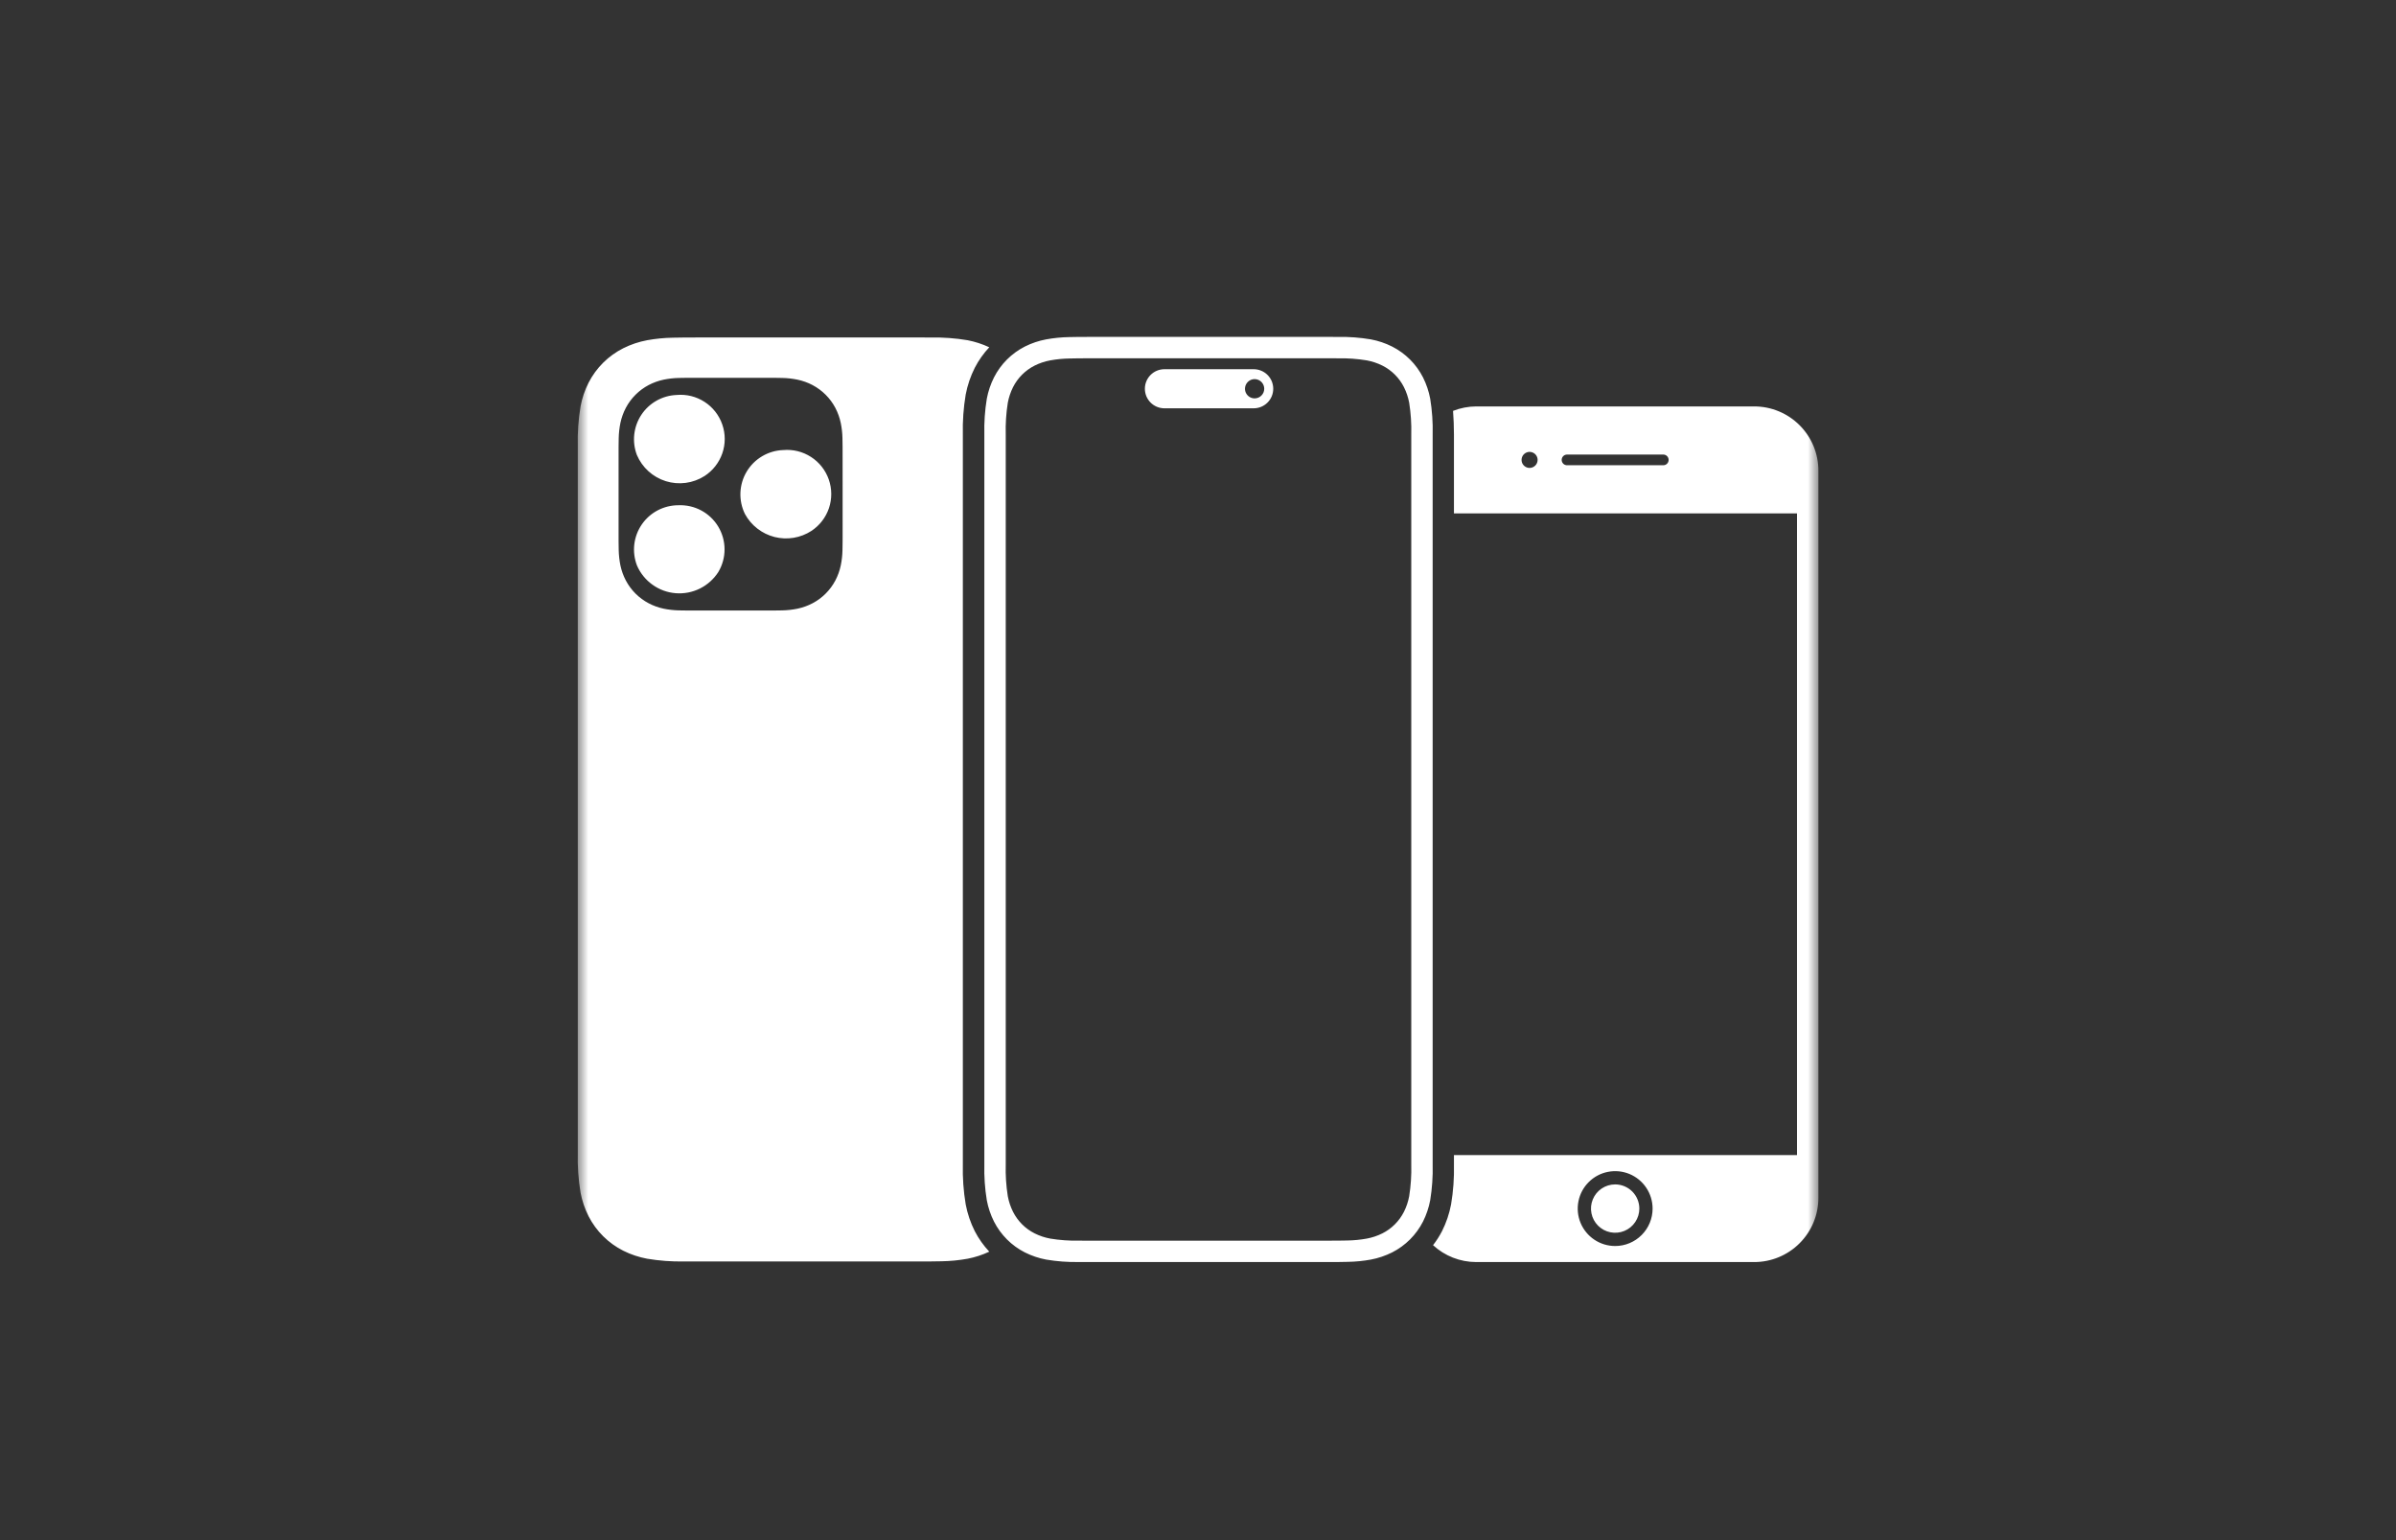 <svg width="112" height="72" viewBox="0 0 112 72" fill="none" xmlns="http://www.w3.org/2000/svg">
<rect x="0" y="0" width="112" height="72" fill="#333333" stroke="none"/>
<mask id="mask0_35_648" style="mask-type:luminance" maskUnits="userSpaceOnUse" x="27" y="9" width="58" height="54">
<path d="M85 9H27V63H85V9Z" fill="white"/>
</mask>
<g mask="url(#mask0_35_648)">
<path d="M76.63 56.5C76.63 56.724 76.564 56.942 76.439 57.128C76.315 57.314 76.139 57.459 75.932 57.544C75.726 57.63 75.499 57.652 75.279 57.608C75.06 57.565 74.859 57.457 74.701 57.299C74.543 57.141 74.435 56.94 74.392 56.721C74.348 56.501 74.37 56.274 74.456 56.068C74.541 55.861 74.686 55.685 74.872 55.56C75.058 55.436 75.276 55.37 75.5 55.37C75.799 55.37 76.087 55.49 76.299 55.701C76.51 55.913 76.63 56.2 76.63 56.5ZM85 22V56C85 56.796 84.684 57.559 84.121 58.121C83.559 58.684 82.796 59 82 59H69C68.254 58.998 67.536 58.717 66.987 58.211C67.146 58.007 67.285 57.788 67.405 57.559C67.605 57.162 67.748 56.74 67.83 56.304C67.934 55.689 67.978 55.066 67.964 54.442V54H84V24H67.964V20.605V20.309C67.963 19.937 67.95 19.572 67.922 19.208C68.265 19.073 68.631 19.002 69 19H82C82.796 19 83.559 19.316 84.121 19.879C84.684 20.441 85 21.204 85 22ZM71.875 21.5C71.875 21.426 71.853 21.353 71.812 21.292C71.77 21.23 71.712 21.182 71.643 21.154C71.575 21.125 71.499 21.118 71.427 21.132C71.354 21.147 71.287 21.183 71.235 21.235C71.182 21.287 71.147 21.354 71.132 21.427C71.118 21.5 71.125 21.575 71.153 21.644C71.182 21.712 71.23 21.771 71.292 21.812C71.353 21.853 71.426 21.875 71.5 21.875C71.599 21.875 71.695 21.835 71.765 21.765C71.835 21.695 71.875 21.599 71.875 21.5ZM78 21.5C78 21.434 77.973 21.37 77.927 21.323C77.88 21.277 77.816 21.25 77.75 21.25H73.25C73.184 21.25 73.12 21.276 73.073 21.323C73.026 21.37 73 21.434 73 21.5C73 21.566 73.026 21.63 73.073 21.677C73.12 21.724 73.184 21.75 73.25 21.75H77.75C77.816 21.75 77.88 21.724 77.927 21.677C77.973 21.63 78 21.566 78 21.5ZM77.25 56.5C77.25 56.154 77.147 55.816 76.955 55.528C76.763 55.24 76.489 55.016 76.17 54.883C75.85 54.751 75.498 54.716 75.159 54.784C74.819 54.851 74.507 55.018 74.263 55.263C74.018 55.507 73.851 55.819 73.784 56.159C73.716 56.498 73.751 56.85 73.883 57.17C74.016 57.489 74.24 57.763 74.528 57.955C74.815 58.147 75.154 58.25 75.5 58.25C75.964 58.25 76.409 58.066 76.737 57.737C77.066 57.409 77.25 56.964 77.25 56.5ZM32.931 22.255C32.665 22.424 32.365 22.533 32.053 22.574C31.741 22.615 31.423 22.588 31.122 22.494C30.821 22.4 30.544 22.242 30.311 22.03C30.077 21.818 29.893 21.558 29.77 21.268C29.654 20.961 29.612 20.631 29.649 20.304C29.686 19.978 29.799 19.665 29.98 19.392C30.161 19.118 30.405 18.891 30.691 18.73C30.977 18.569 31.297 18.478 31.625 18.465C32.085 18.422 32.546 18.536 32.934 18.787C33.321 19.037 33.614 19.411 33.764 19.848C33.915 20.284 33.915 20.759 33.764 21.195C33.612 21.631 33.319 22.005 32.931 22.255ZM36.609 21.04C36.263 21.052 35.926 21.151 35.628 21.327C35.33 21.503 35.081 21.751 34.903 22.048C34.725 22.345 34.625 22.682 34.611 23.028C34.597 23.374 34.669 23.718 34.822 24.028C34.966 24.293 35.163 24.525 35.4 24.709C35.637 24.894 35.91 25.028 36.202 25.103C36.494 25.177 36.797 25.19 37.094 25.142C37.392 25.093 37.675 24.984 37.928 24.82C38.312 24.567 38.6 24.194 38.748 23.758C38.895 23.323 38.893 22.85 38.741 22.416C38.59 21.982 38.298 21.611 37.911 21.362C37.525 21.113 37.067 20.999 36.609 21.04ZM31.712 23.62C31.375 23.619 31.044 23.701 30.745 23.857C30.447 24.013 30.192 24.24 30.001 24.517C29.81 24.795 29.69 25.114 29.65 25.449C29.611 25.783 29.654 26.122 29.775 26.436C29.931 26.797 30.182 27.108 30.502 27.336C30.821 27.565 31.197 27.702 31.589 27.732C31.98 27.763 32.373 27.686 32.724 27.51C33.075 27.334 33.372 27.066 33.582 26.734C33.771 26.414 33.871 26.048 33.869 25.676C33.868 25.304 33.766 24.939 33.575 24.62C33.383 24.301 33.109 24.04 32.781 23.864C32.453 23.688 32.084 23.604 31.712 23.62ZM45.567 57.559C45.747 57.907 45.975 58.228 46.243 58.514C45.921 58.666 45.581 58.777 45.232 58.844C44.834 58.916 44.43 58.956 44.026 58.963C43.655 58.975 43.162 58.973 42.772 58.973H32.712H32.296C32.185 58.973 32.075 58.973 31.966 58.972C31.391 58.982 30.817 58.939 30.251 58.844C29.864 58.772 29.488 58.647 29.136 58.471C28.438 58.12 27.87 57.556 27.514 56.861C27.337 56.511 27.21 56.139 27.137 55.754C27.036 55.137 26.992 54.513 27.008 53.888C27.008 53.78 27.008 53.671 27.008 53.562V21.189C27.008 21.079 27.008 20.97 27.008 20.861C26.992 20.237 27.036 19.612 27.138 18.996C27.21 18.611 27.337 18.238 27.514 17.889C27.87 17.194 28.438 16.63 29.136 16.279C29.489 16.103 29.864 15.977 30.251 15.905C30.649 15.833 31.053 15.794 31.457 15.787C31.828 15.775 32.321 15.777 32.712 15.777H42.772H43.188C43.298 15.777 43.408 15.777 43.517 15.778C44.091 15.768 44.665 15.81 45.232 15.905C45.581 15.973 45.921 16.084 46.243 16.235C45.975 16.521 45.747 16.843 45.567 17.191C45.367 17.587 45.224 18.009 45.141 18.445C45.038 19.061 44.993 19.684 45.008 20.308V20.604V54.144V54.439C44.993 55.063 45.038 55.687 45.141 56.303C45.223 56.739 45.367 57.162 45.567 57.559ZM39.387 21.528C39.387 21.249 39.387 21.055 39.386 20.892C39.386 20.732 39.384 20.6 39.38 20.479C39.375 20.24 39.348 20.003 39.3 19.769C39.249 19.525 39.164 19.29 39.049 19.069C38.808 18.613 38.435 18.241 37.979 18C37.758 17.884 37.523 17.8 37.279 17.749C37.046 17.701 36.808 17.674 36.57 17.669C36.449 17.665 36.316 17.663 36.156 17.662C35.994 17.662 35.799 17.662 35.52 17.662H32.781C32.502 17.662 32.307 17.662 32.145 17.662C31.985 17.663 31.852 17.665 31.731 17.669C31.492 17.674 31.255 17.701 31.021 17.749C30.778 17.8 30.543 17.885 30.322 18C29.866 18.241 29.493 18.614 29.253 19.07C29.137 19.291 29.053 19.526 29.001 19.77C28.953 20.004 28.927 20.241 28.921 20.479C28.917 20.601 28.916 20.733 28.915 20.893V21.529V24.675V25.311C28.916 25.471 28.917 25.603 28.921 25.725C28.927 25.963 28.954 26.2 29.001 26.434C29.053 26.678 29.137 26.913 29.253 27.134C29.493 27.59 29.866 27.963 30.322 28.203C30.543 28.319 30.778 28.403 31.022 28.455C31.255 28.503 31.493 28.529 31.732 28.535C31.853 28.539 31.985 28.54 32.145 28.541C32.308 28.542 32.502 28.541 32.781 28.541H35.521H36.157C36.317 28.54 36.45 28.539 36.571 28.535C36.809 28.529 37.047 28.503 37.28 28.455C37.524 28.403 37.76 28.319 37.98 28.203C38.437 27.963 38.809 27.59 39.05 27.134C39.165 26.913 39.25 26.678 39.301 26.434C39.349 26.2 39.376 25.963 39.381 25.725C39.385 25.603 39.387 25.471 39.387 25.311C39.388 25.149 39.388 24.954 39.388 24.675L39.387 21.528ZM50.864 16.75H50.982H51.091H61.891H62.259L62.547 16.751C62.996 16.742 63.446 16.774 63.889 16.847C64.143 16.894 64.389 16.976 64.621 17.092C65.055 17.311 65.408 17.664 65.627 18.099C65.743 18.33 65.825 18.576 65.872 18.83C65.95 19.321 65.982 19.819 65.969 20.317V20.605V53.92V54.435C65.982 54.932 65.95 55.429 65.872 55.92C65.825 56.174 65.743 56.42 65.627 56.651C65.407 57.086 65.054 57.439 64.62 57.658C64.389 57.774 64.143 57.856 63.889 57.903C63.588 57.958 63.282 57.987 62.976 57.992C62.723 57.999 62.405 58 62.116 58H62H61.891H51.091H50.721L50.434 57.999C49.984 58.008 49.535 57.976 49.092 57.903C48.838 57.856 48.592 57.774 48.361 57.658C47.926 57.439 47.574 57.086 47.354 56.651C47.238 56.42 47.156 56.174 47.109 55.92C47.031 55.43 46.999 54.934 47.013 54.437V54.145V20.605V20.316C46.999 19.818 47.031 19.321 47.109 18.83C47.156 18.576 47.239 18.33 47.354 18.099C47.574 17.665 47.927 17.312 48.361 17.092C48.592 16.977 48.838 16.894 49.092 16.847C49.393 16.793 49.699 16.763 50.005 16.759C50.258 16.751 50.576 16.75 50.864 16.75ZM50.864 15.75C50.566 15.75 50.236 15.751 49.974 15.759C49.614 15.765 49.255 15.801 48.9 15.866C48.555 15.93 48.221 16.043 47.907 16.201C47.284 16.517 46.779 17.023 46.463 17.645C46.306 17.959 46.193 18.293 46.128 18.638C46.037 19.191 45.999 19.752 46.013 20.312C46.012 20.409 46.012 20.506 46.013 20.605V54.145V54.438C45.999 54.998 46.037 55.559 46.128 56.112C46.193 56.457 46.305 56.791 46.463 57.105C46.779 57.727 47.285 58.233 47.907 58.549C48.221 58.706 48.555 58.819 48.9 58.884C49.405 58.969 49.916 59.008 50.427 58.998C50.524 58.999 50.622 58.999 50.72 58.999H51.091H61.891H62.117C62.416 58.999 62.745 58.999 63.008 58.99C63.368 58.984 63.727 58.949 64.081 58.884C64.426 58.819 64.76 58.706 65.074 58.549C65.697 58.233 66.203 57.727 66.519 57.105C66.676 56.791 66.789 56.456 66.854 56.111C66.944 55.558 66.983 54.998 66.969 54.438V53.921V20.605C66.969 20.506 66.969 20.409 66.969 20.312C66.983 19.752 66.944 19.191 66.854 18.638C66.789 18.293 66.676 17.959 66.519 17.645C66.203 17.022 65.697 16.517 65.074 16.201C64.76 16.043 64.426 15.93 64.081 15.866C63.577 15.78 63.066 15.742 62.554 15.751C62.457 15.751 62.359 15.75 62.261 15.75H61.891H51.091L50.864 15.75ZM58.594 17.26H54.421C54.18 17.263 53.95 17.36 53.781 17.531C53.612 17.702 53.517 17.933 53.517 18.174C53.517 18.415 53.612 18.645 53.781 18.817C53.95 18.988 54.18 19.085 54.421 19.088H58.594C58.715 19.089 58.834 19.066 58.946 19.021C59.058 18.975 59.16 18.908 59.246 18.823C59.332 18.738 59.4 18.637 59.447 18.526C59.493 18.414 59.517 18.295 59.517 18.174C59.517 18.053 59.493 17.933 59.447 17.822C59.4 17.71 59.332 17.609 59.246 17.524C59.16 17.439 59.058 17.372 58.946 17.327C58.834 17.282 58.715 17.259 58.594 17.26ZM58.646 18.624C58.557 18.624 58.47 18.597 58.396 18.548C58.322 18.498 58.264 18.428 58.23 18.346C58.196 18.264 58.187 18.173 58.205 18.086C58.222 17.999 58.265 17.919 58.328 17.856C58.391 17.793 58.471 17.75 58.558 17.732C58.645 17.715 58.736 17.724 58.818 17.758C58.9 17.792 58.971 17.85 59.02 17.924C59.069 17.998 59.096 18.085 59.096 18.174C59.096 18.233 59.084 18.291 59.062 18.346C59.039 18.401 59.006 18.45 58.964 18.492C58.922 18.534 58.873 18.567 58.818 18.59C58.764 18.612 58.705 18.624 58.646 18.624Z" fill="white"/>
</g>
</svg>
